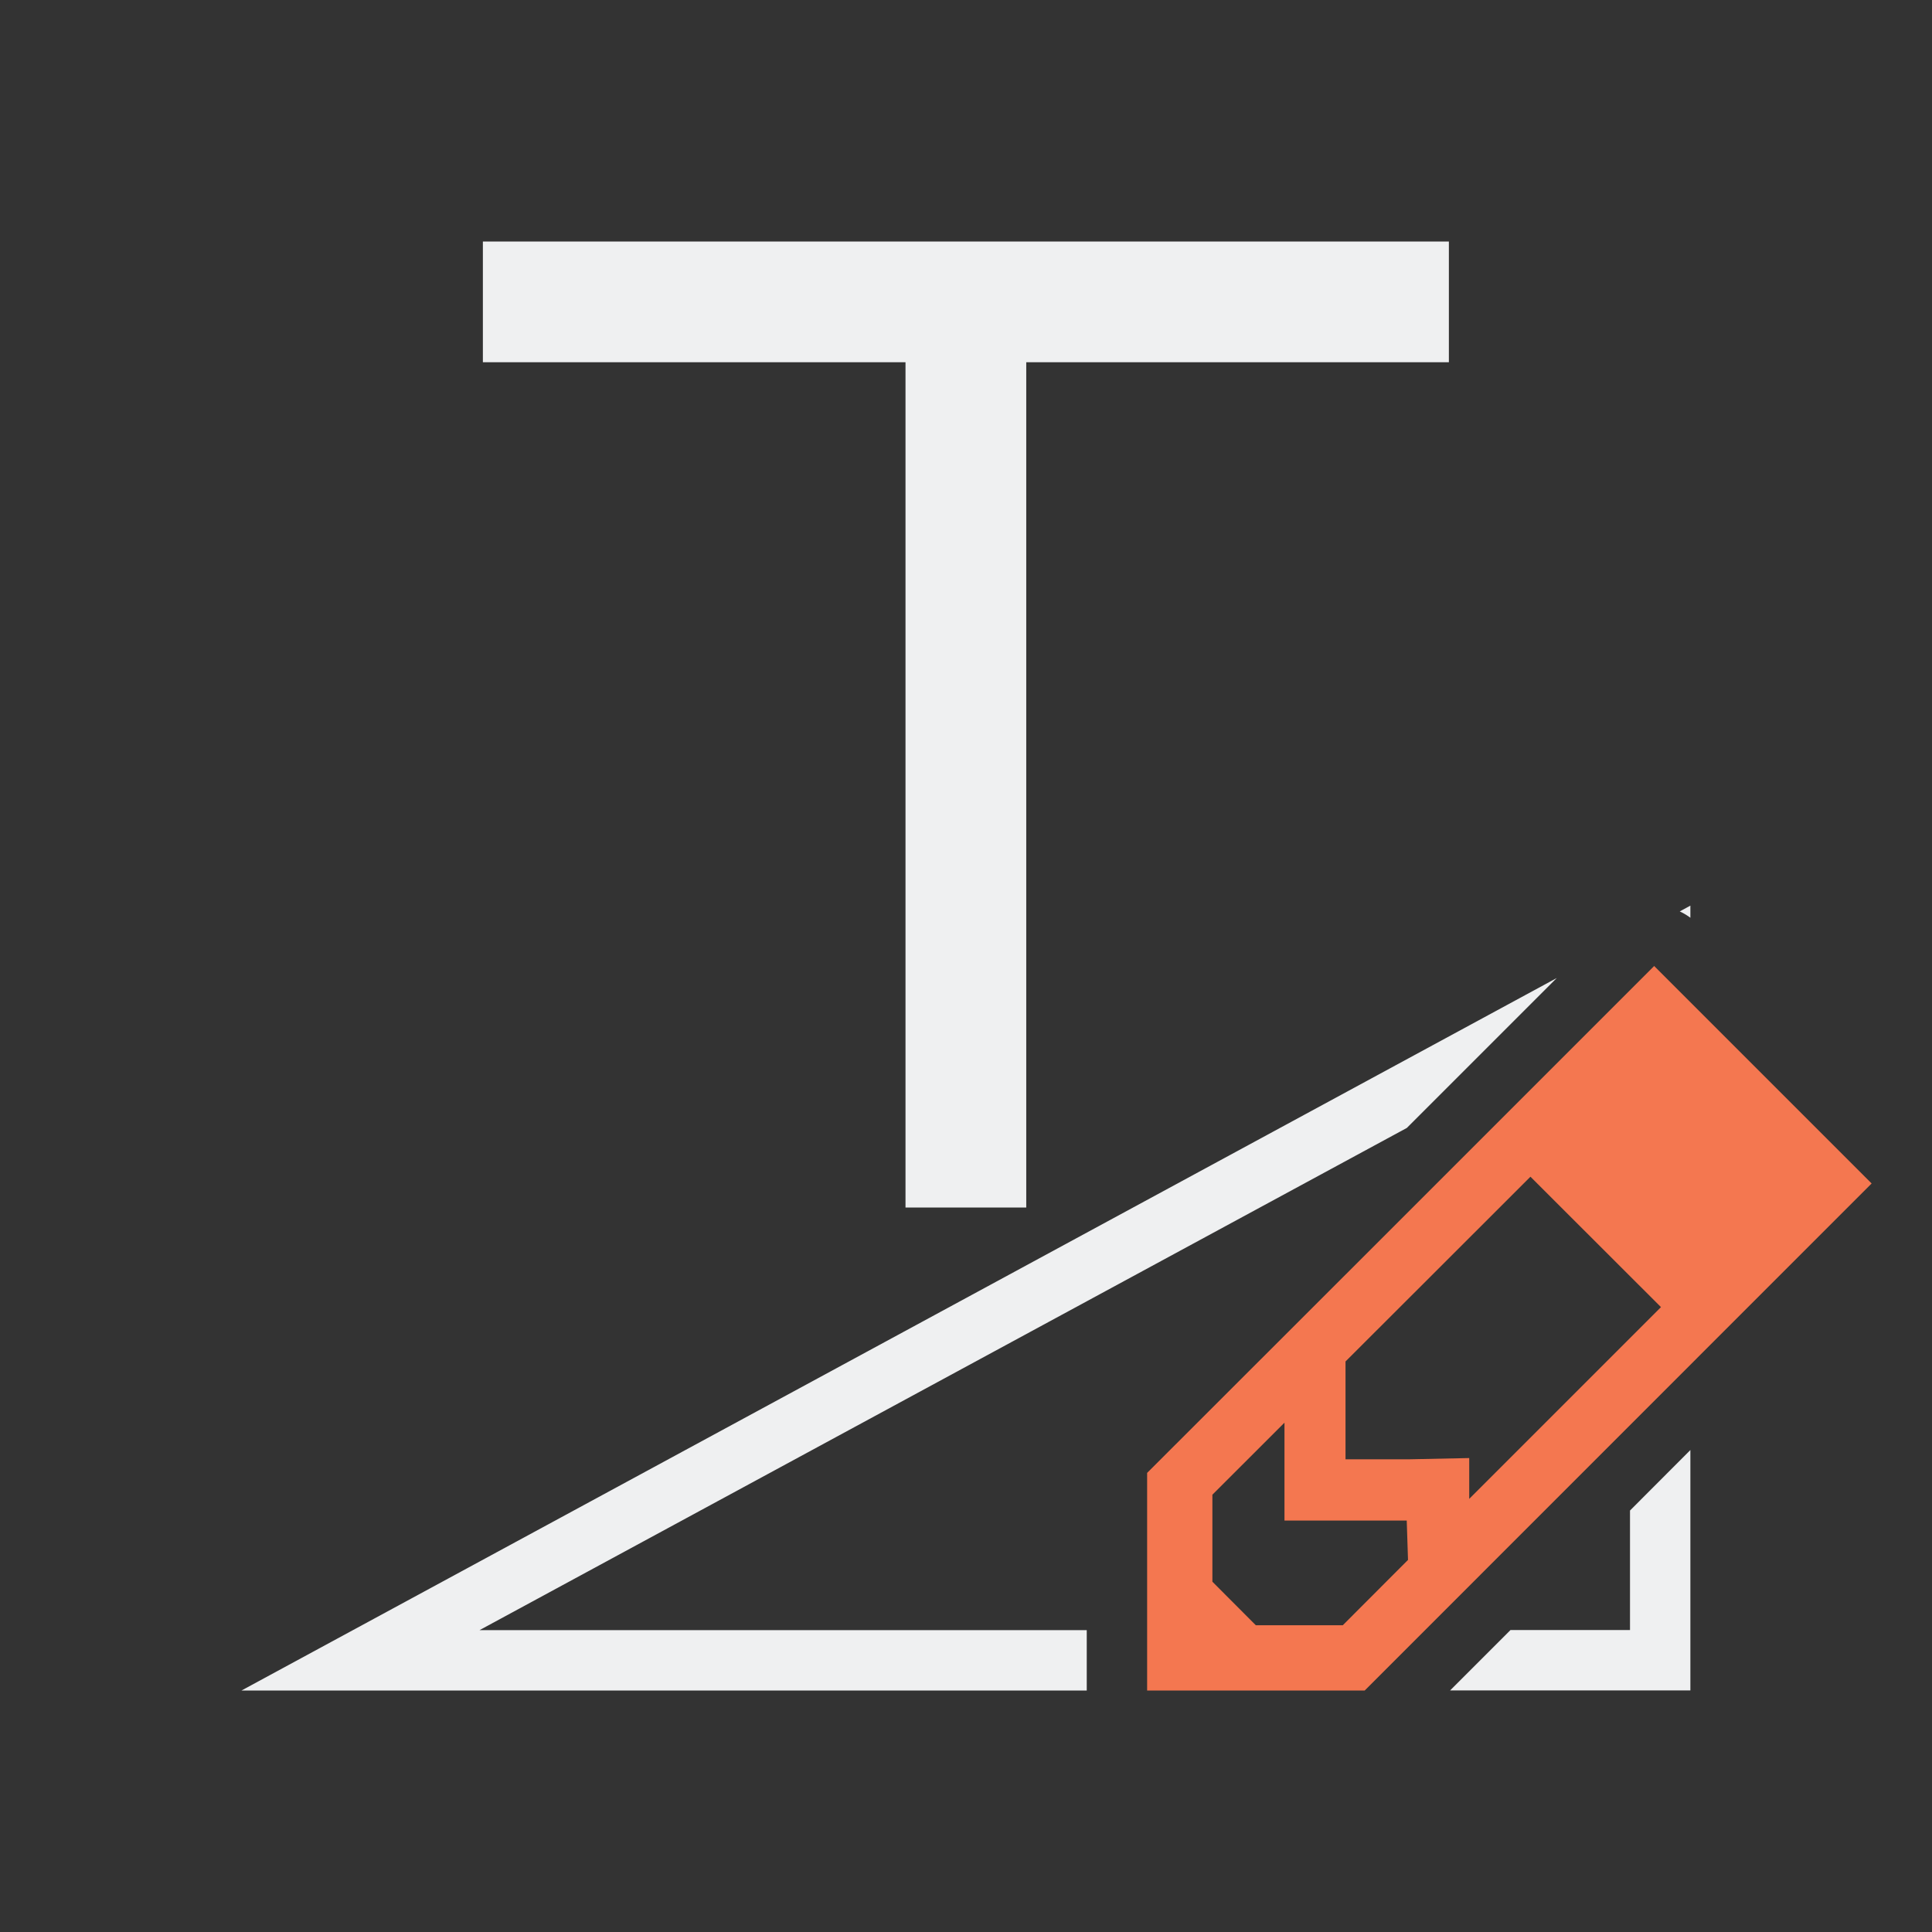 <svg viewBox="0 0 32 32" xmlns="http://www.w3.org/2000/svg"><rect x="0" y="0" width="32" height="32" fill="#333333" stroke="none"/><path d="m7.998 4v2h7v14h2v-14h7v-2zm20 11-.176.096a1.001 1.001 0 0 1 .176.105zm-2.213 1.199-21.785 11.801h2.098 11.902v-1h-10.057l15.359-8.318zm2.213 7.818-1 1.002v1.98h-1.98l-1 1h3.98v-1z" fill="#eff0f1"/><path d="m27.398 16-5.111 5.111-3.287 3.285v3.604h3.604l8.396-8.398zm-2.049 3.49 2.162 2.16-3.176 3.176v-.676l-1.012.021h-1.037v-1.035-.586l1.441-1.439zm-4.074 4.074v1.621h1.035.99l.021.652-1.08 1.082h-1.441l-.719-.721v-1.441z" fill="#f47750"/></svg>